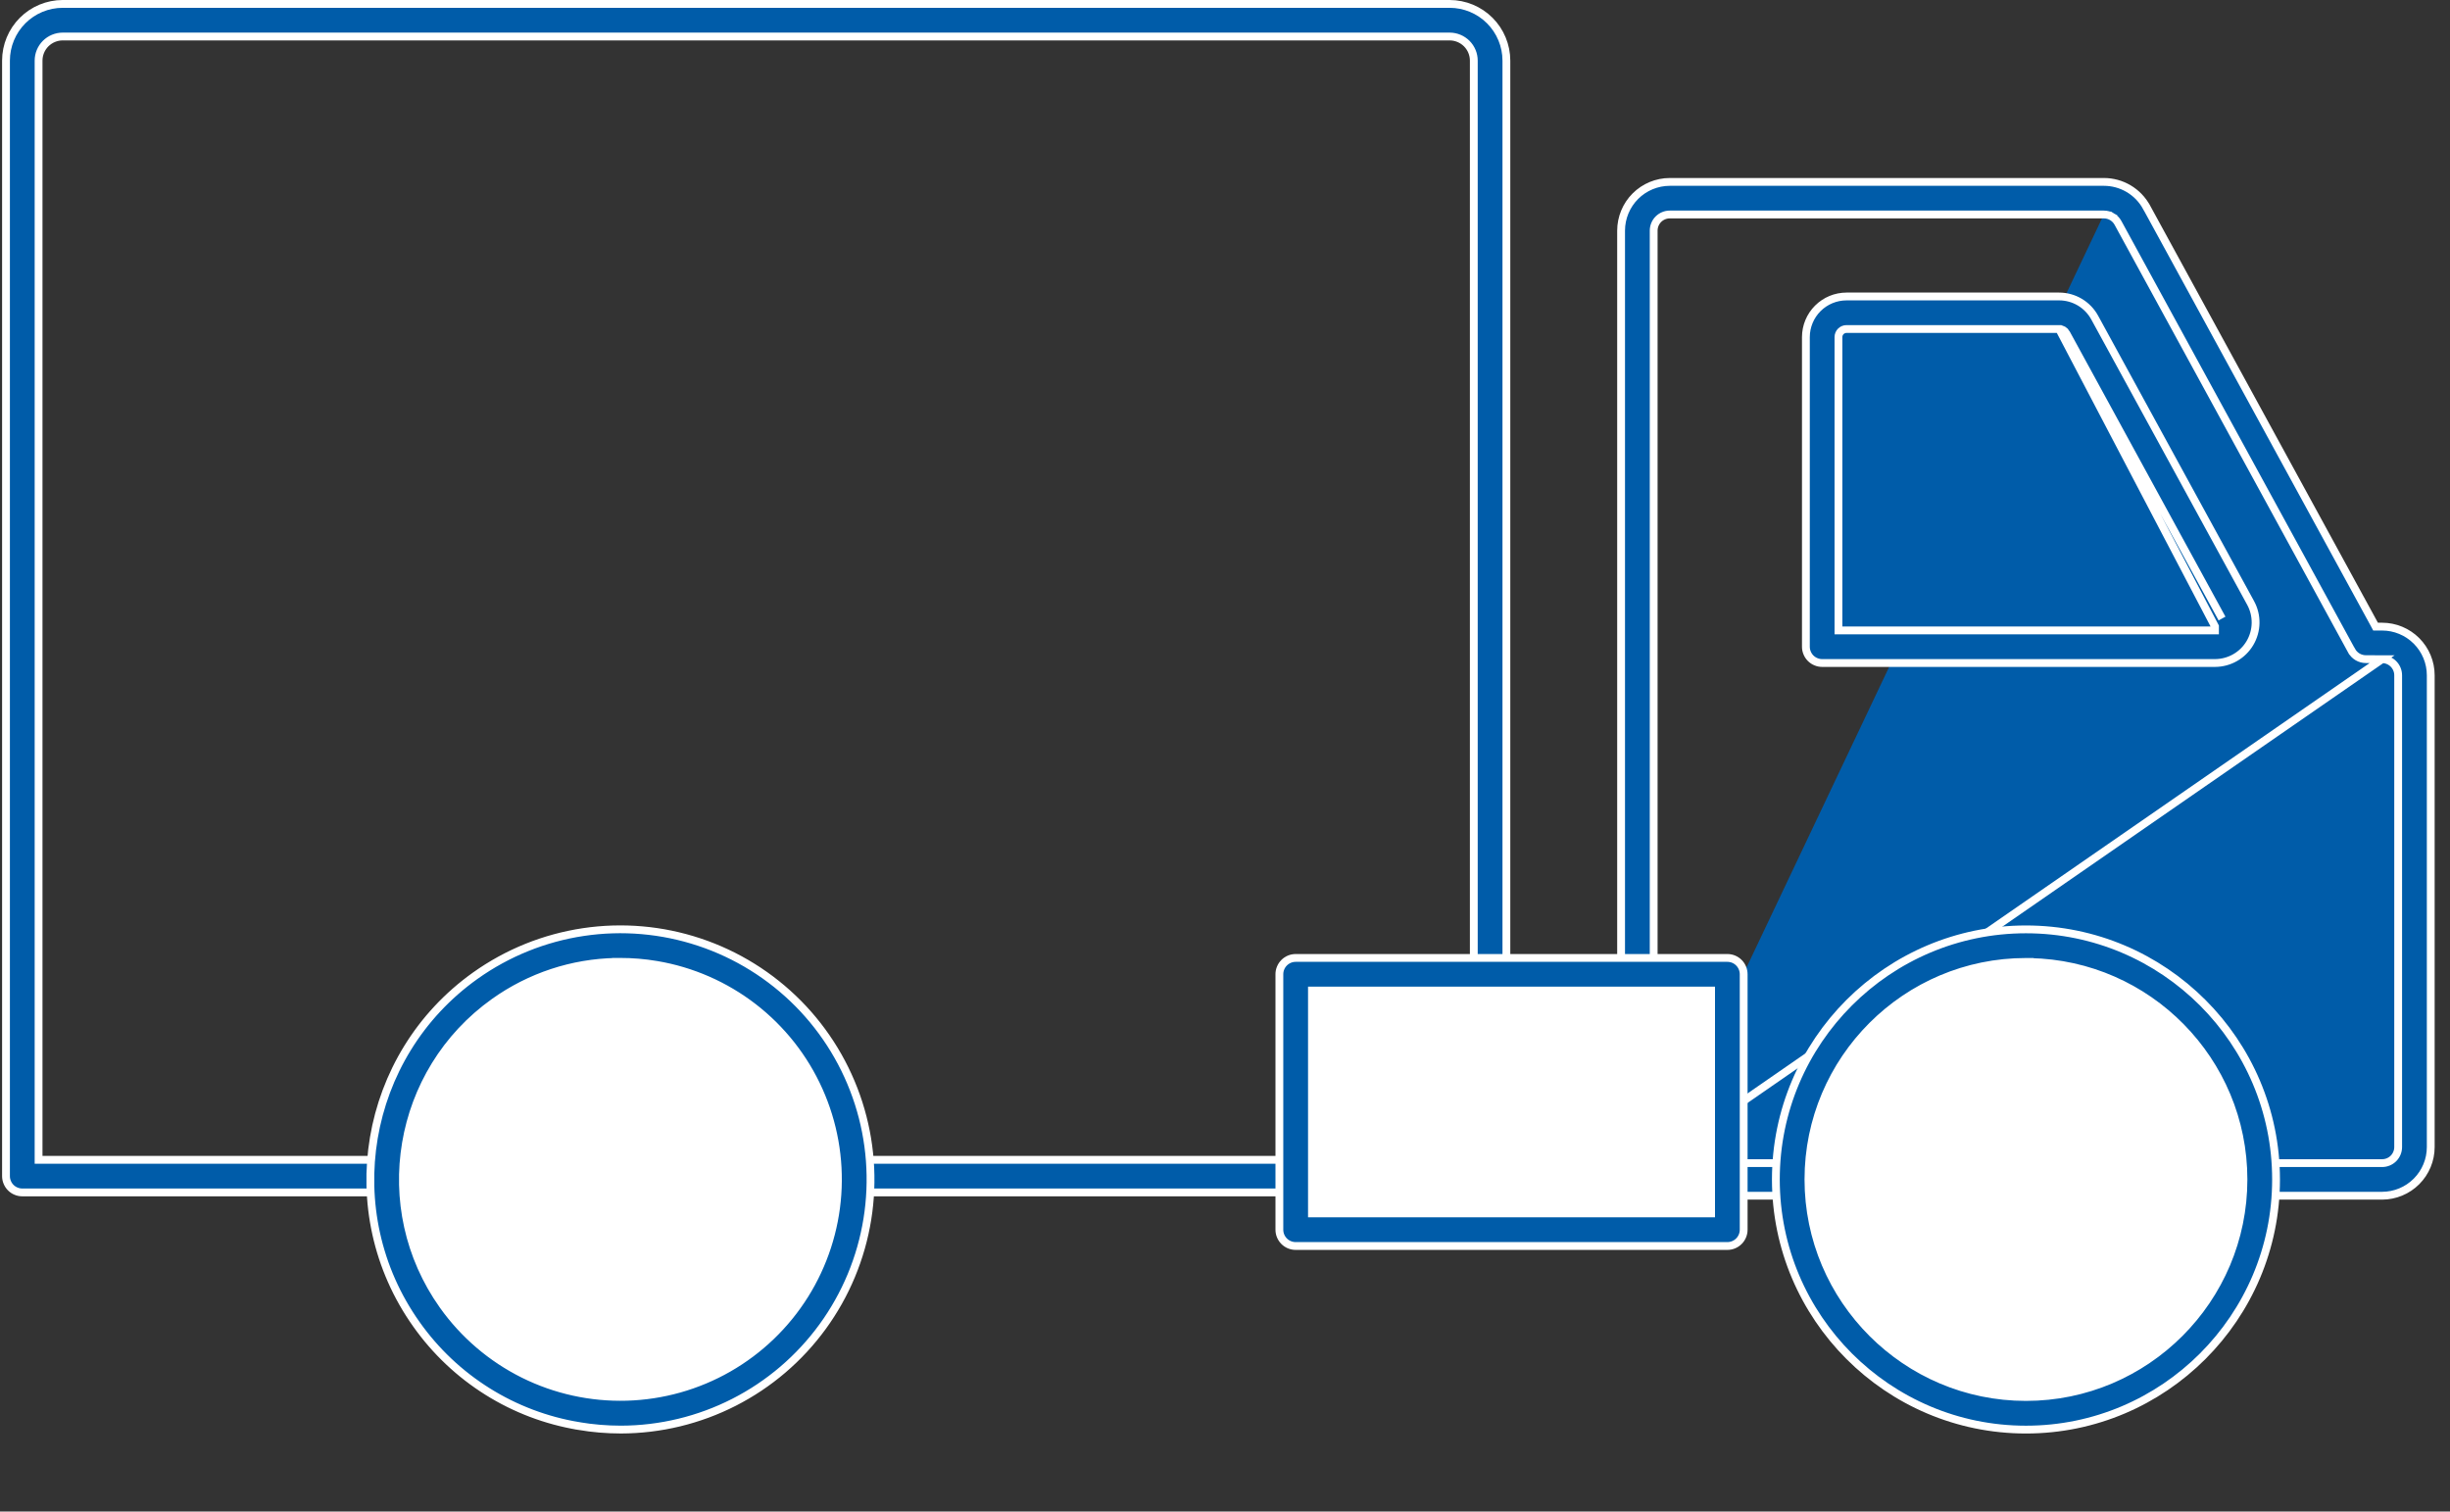 <svg width="94" height="58" viewBox="0 0 94 58" fill="none" xmlns="http://www.w3.org/2000/svg">
<rect x="0" y="0" width="94" height="58" fill="#333333" stroke="none"/>
<path d="M63.447 44.63H63.597H91.394C91.558 44.63 91.715 44.566 91.831 44.45C91.946 44.334 92.011 44.177 92.011 44.014V25.911C92.011 25.747 91.946 25.591 91.831 25.475C91.715 25.359 91.558 25.294 91.395 25.294L63.447 44.63ZM63.447 44.63V44.48V8.848V8.847C63.448 8.684 63.513 8.527 63.628 8.411C63.744 8.296 63.901 8.23 64.065 8.23H64.065H80.719M63.447 44.63L91.395 25.294L90.774 25.292L90.773 25.292C90.661 25.292 90.551 25.262 90.454 25.205C90.358 25.148 90.278 25.066 90.225 24.968C90.225 24.968 90.224 24.968 90.224 24.968L81.261 8.551L81.261 8.551C81.208 8.454 81.129 8.373 81.034 8.316L80.958 8.445L81.034 8.316C80.939 8.26 80.83 8.23 80.719 8.23M80.719 8.23L80.719 8.38V8.23H80.719ZM91.233 24.044H91.144L91.102 23.965L82.359 7.953L82.358 7.953C82.198 7.658 81.961 7.412 81.672 7.241C81.384 7.07 81.055 6.98 80.72 6.98H80.719H64.065C63.57 6.981 63.095 7.178 62.745 7.528C62.395 7.878 62.198 8.353 62.197 8.848V45.256C62.197 45.421 62.263 45.58 62.38 45.698C62.498 45.815 62.657 45.881 62.822 45.881H91.394C91.889 45.88 92.364 45.683 92.714 45.333C93.064 44.983 93.261 44.509 93.261 44.014L93.261 25.911C93.261 25.416 93.064 24.942 92.714 24.591C92.364 24.241 91.889 24.044 91.394 24.044H91.233Z" fill="#005CA9" stroke="white" stroke-width="0.3"/>
<path d="M79.005 12.625L79.004 12.625L70.845 12.625C70.763 12.625 70.685 12.657 70.627 12.715C70.569 12.773 70.537 12.851 70.537 12.933V24.039V24.189H70.687H84.983H84.983V24.039L79.005 12.625ZM79.005 12.625C79.06 12.625 79.114 12.64 79.162 12.668C79.209 12.696 79.248 12.736 79.275 12.784L79.275 12.785M79.005 12.625L79.275 12.785M79.275 12.785L85.253 23.734L79.275 12.785ZM69.912 25.44H69.912H84.983C84.983 25.44 84.983 25.44 84.983 25.44C85.253 25.439 85.519 25.369 85.754 25.235C85.989 25.102 86.185 24.909 86.323 24.677C86.461 24.444 86.536 24.18 86.541 23.91C86.545 23.639 86.48 23.372 86.35 23.135L80.369 12.188L80.369 12.188C80.235 11.942 80.037 11.737 79.797 11.594C79.556 11.451 79.281 11.376 79.002 11.376H79.002H70.846C70.432 11.377 70.036 11.541 69.744 11.833C69.452 12.125 69.288 12.521 69.287 12.934V24.814V24.815C69.287 24.897 69.303 24.978 69.335 25.054C69.366 25.13 69.412 25.199 69.47 25.257C69.528 25.315 69.597 25.361 69.673 25.392C69.749 25.424 69.83 25.44 69.912 25.44Z" fill="#005CA9" stroke="white" stroke-width="0.3"/>
<path d="M77.417 36.434C72.548 36.608 68.742 40.695 68.915 45.564C69.089 50.433 73.177 54.239 78.045 54.066C82.914 53.892 86.721 49.805 86.547 44.936C86.374 40.067 82.286 36.261 77.417 36.434Z" fill="white" stroke="white" stroke-width="0.3"/>
<path d="M77.73 36.91H77.88V36.913C82.413 36.993 86.076 40.703 86.076 45.257C86.076 49.861 82.332 53.604 77.73 53.604C73.128 53.604 69.385 49.858 69.385 45.255C69.385 40.653 73.126 36.91 77.73 36.91ZM77.73 54.855C83.021 54.855 87.326 50.549 87.326 45.257C87.326 39.966 83.021 35.661 77.73 35.661C72.439 35.661 68.135 39.965 68.135 45.255C68.135 50.547 72.438 54.855 77.73 54.855Z" fill="#005CA9" stroke="white" stroke-width="0.3"/>
<path d="M77.73 40.215L73.364 42.735V47.776L77.73 50.296L82.095 47.776V42.735L77.73 40.215Z" fill="white" stroke="white" stroke-width="0.3"/>
<path d="M0.855 45.754H0.855H57.171C57.337 45.754 57.496 45.688 57.613 45.571C57.73 45.453 57.796 45.294 57.796 45.129V2.325C57.795 1.749 57.566 1.196 57.158 0.788C56.75 0.38 56.197 0.151 55.621 0.15L2.405 0.15C1.829 0.151 1.276 0.38 0.868 0.788C0.46 1.196 0.231 1.749 0.23 2.325V45.129V45.129C0.23 45.211 0.246 45.292 0.278 45.368C0.309 45.444 0.355 45.513 0.413 45.571C0.471 45.629 0.54 45.675 0.616 45.706C0.692 45.738 0.773 45.754 0.855 45.754ZM56.546 44.353V44.504H56.396H1.63H1.48V44.353V2.326V2.326C1.48 2.081 1.578 1.846 1.751 1.672C1.925 1.499 2.16 1.402 2.405 1.401H2.405L55.621 1.401L55.621 1.401C55.866 1.402 56.101 1.499 56.275 1.672C56.448 1.846 56.546 2.081 56.546 2.326V2.326V44.353Z" fill="#005CA9" stroke="white" stroke-width="0.3"/>
<path d="M66.125 47.035V37.532H49.861V47.035H66.125Z" fill="white" stroke="white" stroke-width="0.3"/>
<path d="M66.9 37.382L66.9 37.382C66.9 37.3 66.884 37.218 66.852 37.143C66.821 37.067 66.775 36.998 66.717 36.94C66.659 36.882 66.59 36.836 66.514 36.804C66.438 36.773 66.357 36.757 66.275 36.757H66.275L49.711 36.757L49.711 36.757C49.629 36.757 49.548 36.773 49.472 36.804C49.396 36.836 49.327 36.882 49.269 36.94C49.211 36.998 49.165 37.067 49.134 37.143C49.102 37.218 49.086 37.3 49.086 37.382V37.382V47.185C49.086 47.351 49.152 47.51 49.269 47.627C49.386 47.744 49.545 47.81 49.711 47.81H66.275C66.441 47.81 66.6 47.744 66.717 47.627C66.834 47.51 66.9 47.351 66.9 47.185L66.9 37.382ZM65.65 46.41L65.65 46.56H65.5H50.486H50.336V46.41V38.157V38.007H50.486H65.5H65.65L65.65 38.157L65.65 46.41Z" fill="#005CA9" stroke="white" stroke-width="0.3"/>
<path d="M17.564 39.018C14.119 42.463 14.119 48.049 17.564 51.494C21.009 54.939 26.595 54.939 30.04 51.494C33.484 48.049 33.484 42.463 30.04 39.018C26.595 35.573 21.009 35.573 17.564 39.018Z" fill="white" stroke="white" stroke-width="0.3"/>
<path d="M15.979 50.817L15.979 50.817C16.707 51.846 17.632 52.721 18.7 53.39C19.768 54.06 20.958 54.511 22.202 54.717L22.202 54.718C22.738 54.808 23.279 54.854 23.823 54.854C25.332 54.851 26.82 54.492 28.164 53.806C29.509 53.12 30.673 52.126 31.561 50.906C32.45 49.685 33.038 48.272 33.278 46.782C33.518 45.291 33.403 43.765 32.942 42.328C32.481 40.89 31.688 39.581 30.627 38.508C29.565 37.435 28.266 36.627 26.833 36.15C25.401 35.673 23.876 35.541 22.383 35.764C20.89 35.987 19.471 36.56 18.241 37.434C13.928 40.501 12.915 46.505 15.979 50.817ZM23.635 36.908V36.907L23.785 36.907C24.256 36.906 24.727 36.945 25.192 37.024L25.192 37.024C26.545 37.252 27.821 37.811 28.907 38.65C29.993 39.49 30.855 40.584 31.417 41.837C31.979 43.089 32.224 44.46 32.129 45.83C32.034 47.199 31.603 48.524 30.874 49.687C30.145 50.85 29.14 51.815 27.949 52.497C26.758 53.179 25.417 53.556 24.045 53.596C22.673 53.636 21.312 53.337 20.084 52.726C18.855 52.114 17.796 51.209 17 50.09C14.333 46.34 15.215 41.119 18.965 38.451C20.331 37.476 21.959 36.938 23.635 36.908Z" fill="#005CA9" stroke="white" stroke-width="0.3"/>
<path d="M25.899 40.672L20.881 41.147L18.784 45.731L21.706 49.839L26.723 49.363L28.82 44.779L25.899 40.672Z" fill="white" stroke="white" stroke-width="0.3"/>
</svg>
